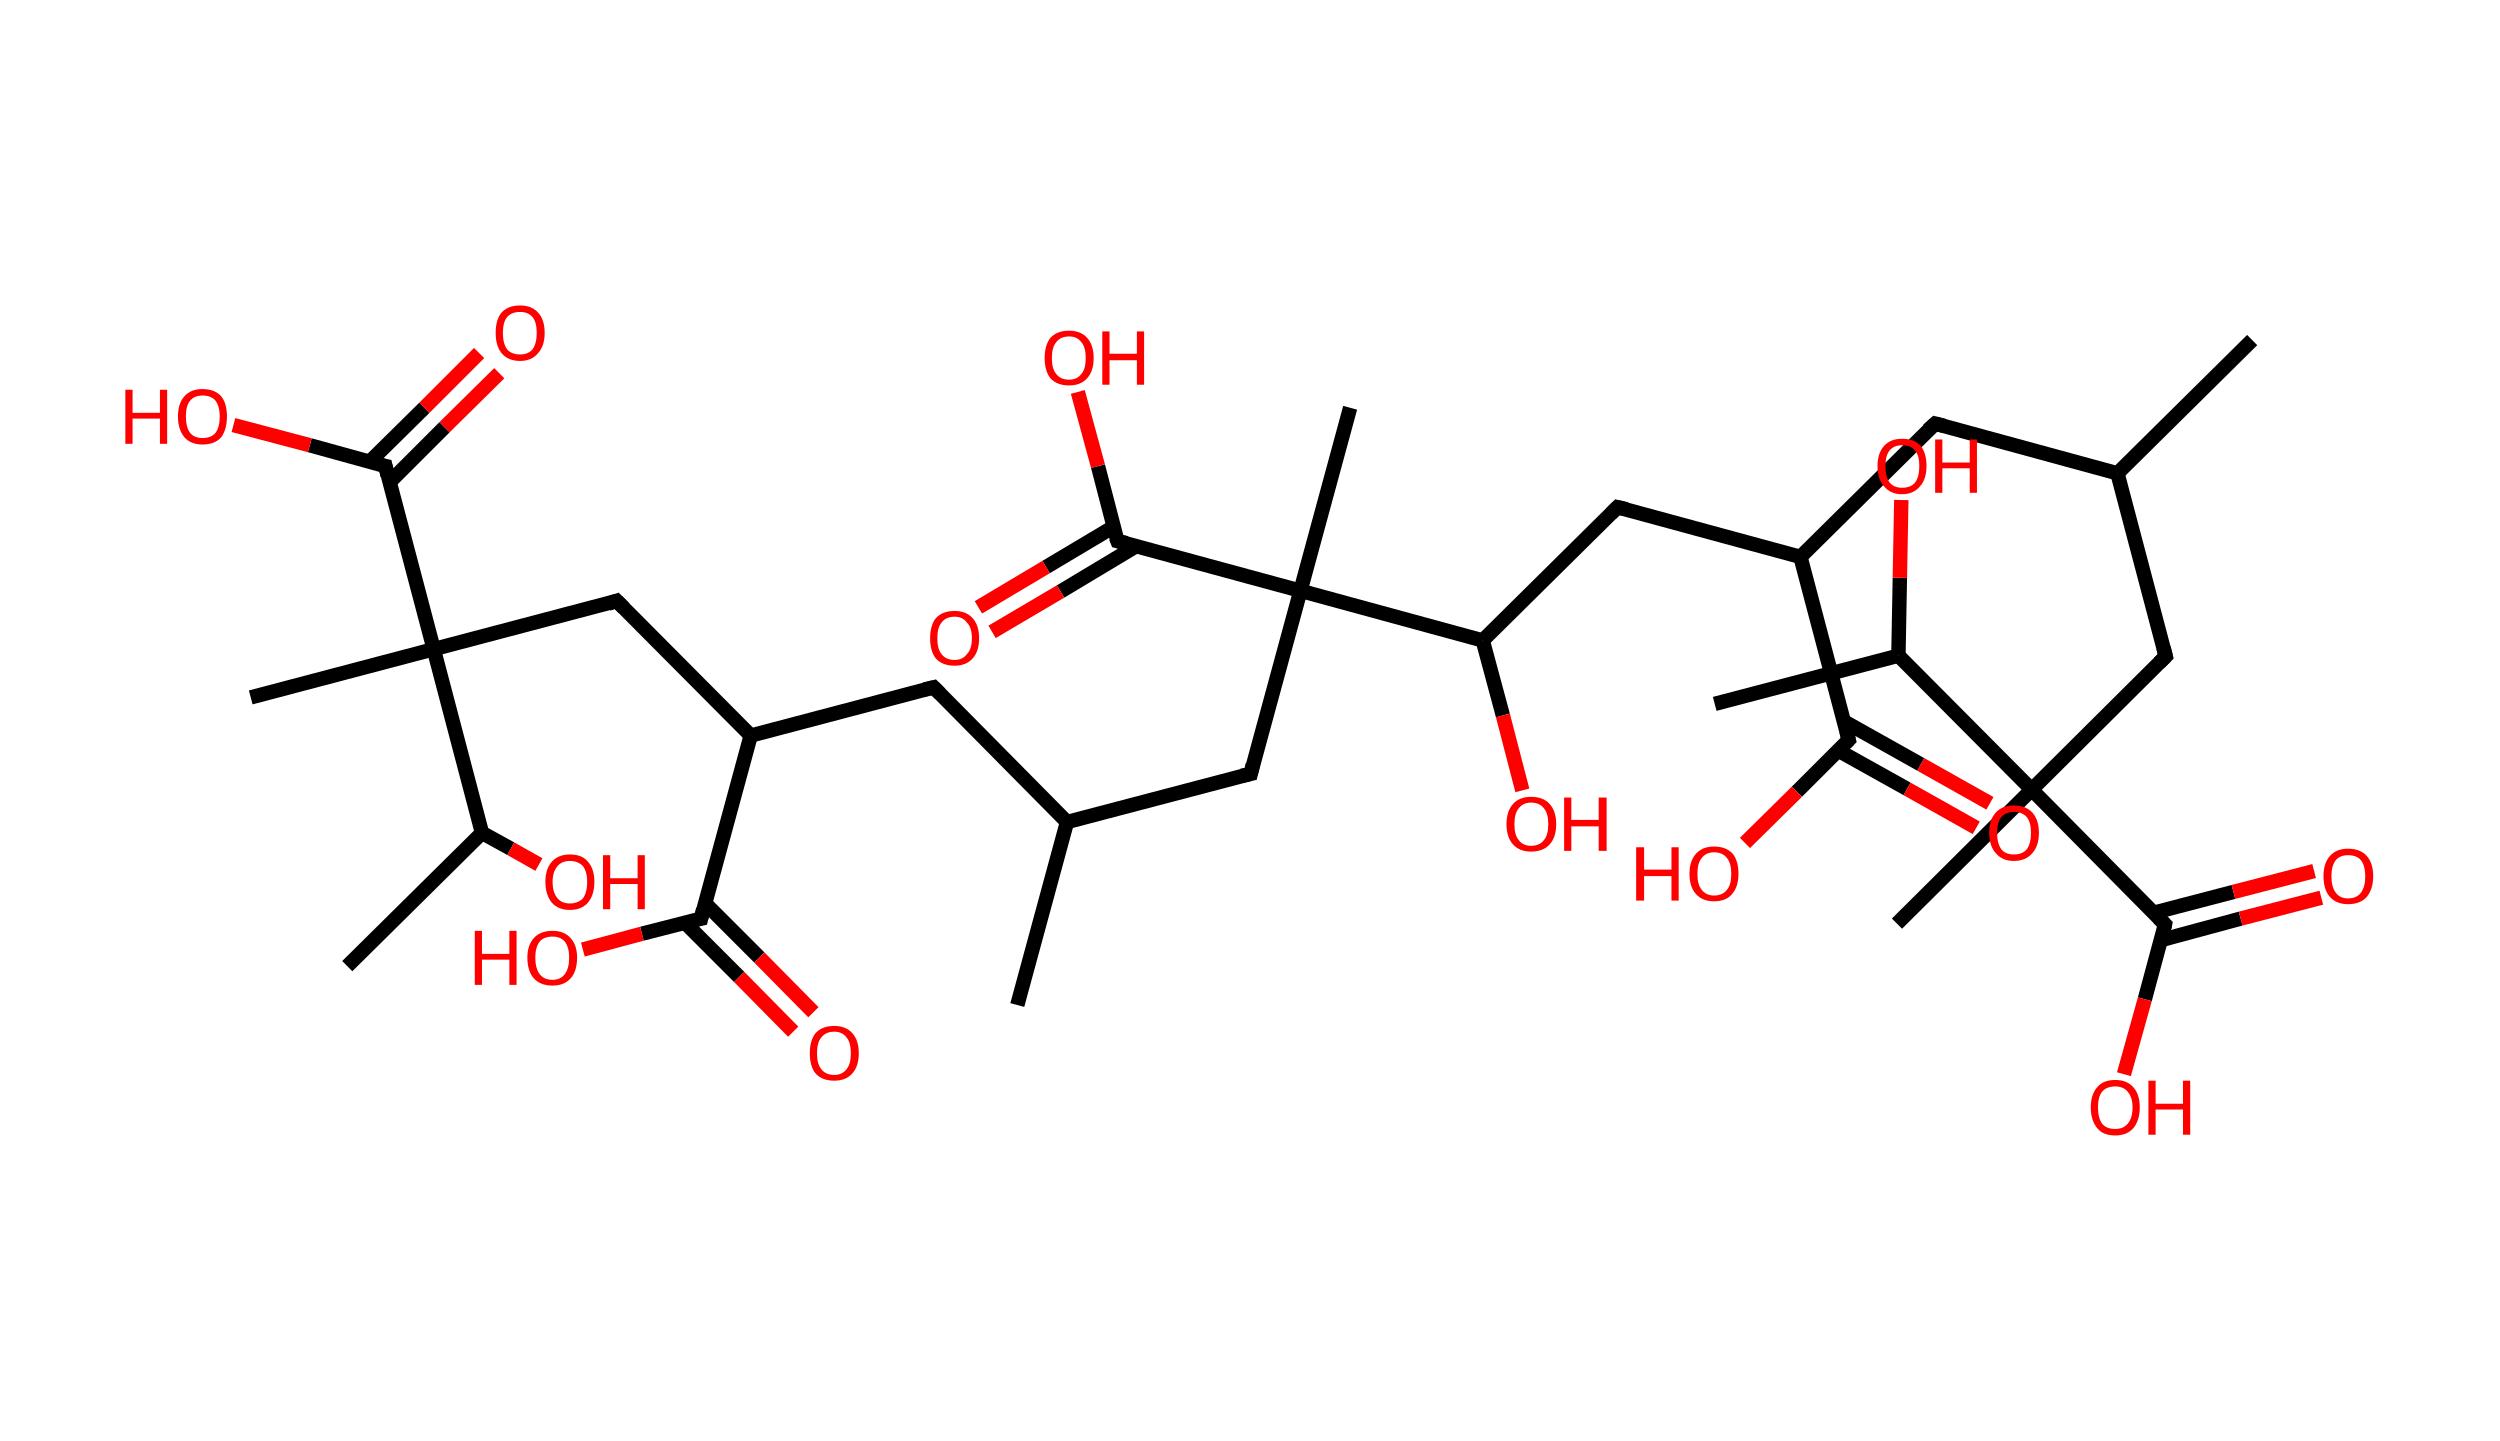 <?xml version='1.0' encoding='ASCII' standalone='yes'?>
<svg xmlns="http://www.w3.org/2000/svg" xmlns:rdkit="http://www.rdkit.org/xml" xmlns:xlink="http://www.w3.org/1999/xlink" version="1.1" baseProfile="full" xml:space="preserve" width="347px" height="200px" viewBox="0 0 347 200">
<!-- END OF HEADER -->
<rect style="opacity:1.0;fill:#FFFFFF;stroke:none" width="347.0" height="200.0" x="0.0" y="0.0"> </rect>
<path class="bond-0 atom-0 atom-1" d="M 312.6,47.2 L 293.9,65.7" style="fill:none;fill-rule:evenodd;stroke:#000000;stroke-width:2.0px;stroke-linecap:butt;stroke-linejoin:miter;stroke-opacity:1"/>
<path class="bond-1 atom-1 atom-2" d="M 293.9,65.7 L 268.6,58.8" style="fill:none;fill-rule:evenodd;stroke:#000000;stroke-width:2.0px;stroke-linecap:butt;stroke-linejoin:miter;stroke-opacity:1"/>
<path class="bond-2 atom-2 atom-3" d="M 268.6,58.8 L 249.9,77.3" style="fill:none;fill-rule:evenodd;stroke:#000000;stroke-width:2.0px;stroke-linecap:butt;stroke-linejoin:miter;stroke-opacity:1"/>
<path class="bond-3 atom-3 atom-4" d="M 249.9,77.3 L 224.5,70.4" style="fill:none;fill-rule:evenodd;stroke:#000000;stroke-width:2.0px;stroke-linecap:butt;stroke-linejoin:miter;stroke-opacity:1"/>
<path class="bond-4 atom-4 atom-5" d="M 224.5,70.4 L 205.8,88.9" style="fill:none;fill-rule:evenodd;stroke:#000000;stroke-width:2.0px;stroke-linecap:butt;stroke-linejoin:miter;stroke-opacity:1"/>
<path class="bond-5 atom-5 atom-6" d="M 205.8,88.9 L 208.6,99.3" style="fill:none;fill-rule:evenodd;stroke:#000000;stroke-width:2.0px;stroke-linecap:butt;stroke-linejoin:miter;stroke-opacity:1"/>
<path class="bond-5 atom-5 atom-6" d="M 208.6,99.3 L 211.3,109.7" style="fill:none;fill-rule:evenodd;stroke:#FF0000;stroke-width:2.0px;stroke-linecap:butt;stroke-linejoin:miter;stroke-opacity:1"/>
<path class="bond-6 atom-5 atom-7" d="M 205.8,88.9 L 180.5,82.0" style="fill:none;fill-rule:evenodd;stroke:#000000;stroke-width:2.0px;stroke-linecap:butt;stroke-linejoin:miter;stroke-opacity:1"/>
<path class="bond-7 atom-7 atom-8" d="M 180.5,82.0 L 187.4,56.6" style="fill:none;fill-rule:evenodd;stroke:#000000;stroke-width:2.0px;stroke-linecap:butt;stroke-linejoin:miter;stroke-opacity:1"/>
<path class="bond-8 atom-7 atom-9" d="M 180.5,82.0 L 173.6,107.4" style="fill:none;fill-rule:evenodd;stroke:#000000;stroke-width:2.0px;stroke-linecap:butt;stroke-linejoin:miter;stroke-opacity:1"/>
<path class="bond-9 atom-9 atom-10" d="M 173.6,107.4 L 148.1,114.1" style="fill:none;fill-rule:evenodd;stroke:#000000;stroke-width:2.0px;stroke-linecap:butt;stroke-linejoin:miter;stroke-opacity:1"/>
<path class="bond-10 atom-10 atom-11" d="M 148.1,114.1 L 141.2,139.5" style="fill:none;fill-rule:evenodd;stroke:#000000;stroke-width:2.0px;stroke-linecap:butt;stroke-linejoin:miter;stroke-opacity:1"/>
<path class="bond-11 atom-10 atom-12" d="M 148.1,114.1 L 129.6,95.4" style="fill:none;fill-rule:evenodd;stroke:#000000;stroke-width:2.0px;stroke-linecap:butt;stroke-linejoin:miter;stroke-opacity:1"/>
<path class="bond-12 atom-12 atom-13" d="M 129.6,95.4 L 104.2,102.1" style="fill:none;fill-rule:evenodd;stroke:#000000;stroke-width:2.0px;stroke-linecap:butt;stroke-linejoin:miter;stroke-opacity:1"/>
<path class="bond-13 atom-13 atom-14" d="M 104.2,102.1 L 85.6,83.4" style="fill:none;fill-rule:evenodd;stroke:#000000;stroke-width:2.0px;stroke-linecap:butt;stroke-linejoin:miter;stroke-opacity:1"/>
<path class="bond-14 atom-14 atom-15" d="M 85.6,83.4 L 60.2,90.1" style="fill:none;fill-rule:evenodd;stroke:#000000;stroke-width:2.0px;stroke-linecap:butt;stroke-linejoin:miter;stroke-opacity:1"/>
<path class="bond-15 atom-15 atom-16" d="M 60.2,90.1 L 34.8,96.8" style="fill:none;fill-rule:evenodd;stroke:#000000;stroke-width:2.0px;stroke-linecap:butt;stroke-linejoin:miter;stroke-opacity:1"/>
<path class="bond-16 atom-15 atom-17" d="M 60.2,90.1 L 53.5,64.7" style="fill:none;fill-rule:evenodd;stroke:#000000;stroke-width:2.0px;stroke-linecap:butt;stroke-linejoin:miter;stroke-opacity:1"/>
<path class="bond-17 atom-17 atom-18" d="M 54.1,66.9 L 61.7,59.3" style="fill:none;fill-rule:evenodd;stroke:#000000;stroke-width:2.0px;stroke-linecap:butt;stroke-linejoin:miter;stroke-opacity:1"/>
<path class="bond-17 atom-17 atom-18" d="M 61.7,59.3 L 69.3,51.8" style="fill:none;fill-rule:evenodd;stroke:#FF0000;stroke-width:2.0px;stroke-linecap:butt;stroke-linejoin:miter;stroke-opacity:1"/>
<path class="bond-17 atom-17 atom-18" d="M 51.3,64.1 L 58.9,56.6" style="fill:none;fill-rule:evenodd;stroke:#000000;stroke-width:2.0px;stroke-linecap:butt;stroke-linejoin:miter;stroke-opacity:1"/>
<path class="bond-17 atom-17 atom-18" d="M 58.9,56.6 L 66.5,49.0" style="fill:none;fill-rule:evenodd;stroke:#FF0000;stroke-width:2.0px;stroke-linecap:butt;stroke-linejoin:miter;stroke-opacity:1"/>
<path class="bond-18 atom-17 atom-19" d="M 53.5,64.7 L 43.0,61.8" style="fill:none;fill-rule:evenodd;stroke:#000000;stroke-width:2.0px;stroke-linecap:butt;stroke-linejoin:miter;stroke-opacity:1"/>
<path class="bond-18 atom-17 atom-19" d="M 43.0,61.8 L 32.4,59.0" style="fill:none;fill-rule:evenodd;stroke:#FF0000;stroke-width:2.0px;stroke-linecap:butt;stroke-linejoin:miter;stroke-opacity:1"/>
<path class="bond-19 atom-15 atom-20" d="M 60.2,90.1 L 66.9,115.6" style="fill:none;fill-rule:evenodd;stroke:#000000;stroke-width:2.0px;stroke-linecap:butt;stroke-linejoin:miter;stroke-opacity:1"/>
<path class="bond-20 atom-20 atom-21" d="M 66.9,115.6 L 48.2,134.1" style="fill:none;fill-rule:evenodd;stroke:#000000;stroke-width:2.0px;stroke-linecap:butt;stroke-linejoin:miter;stroke-opacity:1"/>
<path class="bond-21 atom-20 atom-22" d="M 66.9,115.6 L 70.9,117.8" style="fill:none;fill-rule:evenodd;stroke:#000000;stroke-width:2.0px;stroke-linecap:butt;stroke-linejoin:miter;stroke-opacity:1"/>
<path class="bond-21 atom-20 atom-22" d="M 70.9,117.8 L 74.8,120.0" style="fill:none;fill-rule:evenodd;stroke:#FF0000;stroke-width:2.0px;stroke-linecap:butt;stroke-linejoin:miter;stroke-opacity:1"/>
<path class="bond-22 atom-13 atom-23" d="M 104.2,102.1 L 97.3,127.5" style="fill:none;fill-rule:evenodd;stroke:#000000;stroke-width:2.0px;stroke-linecap:butt;stroke-linejoin:miter;stroke-opacity:1"/>
<path class="bond-23 atom-23 atom-24" d="M 95.1,128.1 L 102.6,135.6" style="fill:none;fill-rule:evenodd;stroke:#000000;stroke-width:2.0px;stroke-linecap:butt;stroke-linejoin:miter;stroke-opacity:1"/>
<path class="bond-23 atom-23 atom-24" d="M 102.6,135.6 L 110.1,143.2" style="fill:none;fill-rule:evenodd;stroke:#FF0000;stroke-width:2.0px;stroke-linecap:butt;stroke-linejoin:miter;stroke-opacity:1"/>
<path class="bond-23 atom-23 atom-24" d="M 97.8,125.3 L 105.4,132.9" style="fill:none;fill-rule:evenodd;stroke:#000000;stroke-width:2.0px;stroke-linecap:butt;stroke-linejoin:miter;stroke-opacity:1"/>
<path class="bond-23 atom-23 atom-24" d="M 105.4,132.9 L 112.9,140.5" style="fill:none;fill-rule:evenodd;stroke:#FF0000;stroke-width:2.0px;stroke-linecap:butt;stroke-linejoin:miter;stroke-opacity:1"/>
<path class="bond-24 atom-23 atom-25" d="M 97.3,127.5 L 89.1,129.6" style="fill:none;fill-rule:evenodd;stroke:#000000;stroke-width:2.0px;stroke-linecap:butt;stroke-linejoin:miter;stroke-opacity:1"/>
<path class="bond-24 atom-23 atom-25" d="M 89.1,129.6 L 80.9,131.8" style="fill:none;fill-rule:evenodd;stroke:#FF0000;stroke-width:2.0px;stroke-linecap:butt;stroke-linejoin:miter;stroke-opacity:1"/>
<path class="bond-25 atom-7 atom-26" d="M 180.5,82.0 L 155.1,75.1" style="fill:none;fill-rule:evenodd;stroke:#000000;stroke-width:2.0px;stroke-linecap:butt;stroke-linejoin:miter;stroke-opacity:1"/>
<path class="bond-26 atom-26 atom-27" d="M 154.6,73.1 L 145.2,78.7" style="fill:none;fill-rule:evenodd;stroke:#000000;stroke-width:2.0px;stroke-linecap:butt;stroke-linejoin:miter;stroke-opacity:1"/>
<path class="bond-26 atom-26 atom-27" d="M 145.2,78.7 L 135.8,84.3" style="fill:none;fill-rule:evenodd;stroke:#FF0000;stroke-width:2.0px;stroke-linecap:butt;stroke-linejoin:miter;stroke-opacity:1"/>
<path class="bond-26 atom-26 atom-27" d="M 157.7,75.8 L 147.2,82.1" style="fill:none;fill-rule:evenodd;stroke:#000000;stroke-width:2.0px;stroke-linecap:butt;stroke-linejoin:miter;stroke-opacity:1"/>
<path class="bond-26 atom-26 atom-27" d="M 147.2,82.1 L 137.7,87.7" style="fill:none;fill-rule:evenodd;stroke:#FF0000;stroke-width:2.0px;stroke-linecap:butt;stroke-linejoin:miter;stroke-opacity:1"/>
<path class="bond-27 atom-26 atom-28" d="M 155.1,75.1 L 152.4,64.7" style="fill:none;fill-rule:evenodd;stroke:#000000;stroke-width:2.0px;stroke-linecap:butt;stroke-linejoin:miter;stroke-opacity:1"/>
<path class="bond-27 atom-26 atom-28" d="M 152.4,64.7 L 149.6,54.4" style="fill:none;fill-rule:evenodd;stroke:#FF0000;stroke-width:2.0px;stroke-linecap:butt;stroke-linejoin:miter;stroke-opacity:1"/>
<path class="bond-28 atom-3 atom-29" d="M 249.9,77.3 L 256.6,102.7" style="fill:none;fill-rule:evenodd;stroke:#000000;stroke-width:2.0px;stroke-linecap:butt;stroke-linejoin:miter;stroke-opacity:1"/>
<path class="bond-29 atom-29 atom-30" d="M 255.2,104.2 L 264.7,109.5" style="fill:none;fill-rule:evenodd;stroke:#000000;stroke-width:2.0px;stroke-linecap:butt;stroke-linejoin:miter;stroke-opacity:1"/>
<path class="bond-29 atom-29 atom-30" d="M 264.7,109.5 L 274.3,114.9" style="fill:none;fill-rule:evenodd;stroke:#FF0000;stroke-width:2.0px;stroke-linecap:butt;stroke-linejoin:miter;stroke-opacity:1"/>
<path class="bond-29 atom-29 atom-30" d="M 255.9,100.1 L 266.6,106.1" style="fill:none;fill-rule:evenodd;stroke:#000000;stroke-width:2.0px;stroke-linecap:butt;stroke-linejoin:miter;stroke-opacity:1"/>
<path class="bond-29 atom-29 atom-30" d="M 266.6,106.1 L 276.2,111.5" style="fill:none;fill-rule:evenodd;stroke:#FF0000;stroke-width:2.0px;stroke-linecap:butt;stroke-linejoin:miter;stroke-opacity:1"/>
<path class="bond-30 atom-29 atom-31" d="M 256.6,102.7 L 249.4,109.9" style="fill:none;fill-rule:evenodd;stroke:#000000;stroke-width:2.0px;stroke-linecap:butt;stroke-linejoin:miter;stroke-opacity:1"/>
<path class="bond-30 atom-29 atom-31" d="M 249.4,109.9 L 242.2,117.0" style="fill:none;fill-rule:evenodd;stroke:#FF0000;stroke-width:2.0px;stroke-linecap:butt;stroke-linejoin:miter;stroke-opacity:1"/>
<path class="bond-31 atom-1 atom-32" d="M 293.9,65.7 L 300.6,91.1" style="fill:none;fill-rule:evenodd;stroke:#000000;stroke-width:2.0px;stroke-linecap:butt;stroke-linejoin:miter;stroke-opacity:1"/>
<path class="bond-32 atom-32 atom-33" d="M 300.6,91.1 L 282.0,109.6" style="fill:none;fill-rule:evenodd;stroke:#000000;stroke-width:2.0px;stroke-linecap:butt;stroke-linejoin:miter;stroke-opacity:1"/>
<path class="bond-33 atom-33 atom-34" d="M 282.0,109.6 L 263.3,128.2" style="fill:none;fill-rule:evenodd;stroke:#000000;stroke-width:2.0px;stroke-linecap:butt;stroke-linejoin:miter;stroke-opacity:1"/>
<path class="bond-34 atom-33 atom-35" d="M 282.0,109.6 L 300.5,128.3" style="fill:none;fill-rule:evenodd;stroke:#000000;stroke-width:2.0px;stroke-linecap:butt;stroke-linejoin:miter;stroke-opacity:1"/>
<path class="bond-35 atom-35 atom-36" d="M 299.9,130.5 L 311.0,127.5" style="fill:none;fill-rule:evenodd;stroke:#000000;stroke-width:2.0px;stroke-linecap:butt;stroke-linejoin:miter;stroke-opacity:1"/>
<path class="bond-35 atom-35 atom-36" d="M 311.0,127.5 L 322.2,124.6" style="fill:none;fill-rule:evenodd;stroke:#FF0000;stroke-width:2.0px;stroke-linecap:butt;stroke-linejoin:miter;stroke-opacity:1"/>
<path class="bond-35 atom-35 atom-36" d="M 298.9,126.7 L 310.0,123.8" style="fill:none;fill-rule:evenodd;stroke:#000000;stroke-width:2.0px;stroke-linecap:butt;stroke-linejoin:miter;stroke-opacity:1"/>
<path class="bond-35 atom-35 atom-36" d="M 310.0,123.8 L 321.2,120.9" style="fill:none;fill-rule:evenodd;stroke:#FF0000;stroke-width:2.0px;stroke-linecap:butt;stroke-linejoin:miter;stroke-opacity:1"/>
<path class="bond-36 atom-35 atom-37" d="M 300.5,128.3 L 297.7,138.7" style="fill:none;fill-rule:evenodd;stroke:#000000;stroke-width:2.0px;stroke-linecap:butt;stroke-linejoin:miter;stroke-opacity:1"/>
<path class="bond-36 atom-35 atom-37" d="M 297.7,138.7 L 294.8,149.1" style="fill:none;fill-rule:evenodd;stroke:#FF0000;stroke-width:2.0px;stroke-linecap:butt;stroke-linejoin:miter;stroke-opacity:1"/>
<path class="bond-37 atom-33 atom-38" d="M 282.0,109.6 L 263.5,91.0" style="fill:none;fill-rule:evenodd;stroke:#000000;stroke-width:2.0px;stroke-linecap:butt;stroke-linejoin:miter;stroke-opacity:1"/>
<path class="bond-38 atom-38 atom-39" d="M 263.5,91.0 L 238.0,97.7" style="fill:none;fill-rule:evenodd;stroke:#000000;stroke-width:2.0px;stroke-linecap:butt;stroke-linejoin:miter;stroke-opacity:1"/>
<path class="bond-39 atom-38 atom-40" d="M 263.5,91.0 L 263.7,80.2" style="fill:none;fill-rule:evenodd;stroke:#000000;stroke-width:2.0px;stroke-linecap:butt;stroke-linejoin:miter;stroke-opacity:1"/>
<path class="bond-39 atom-38 atom-40" d="M 263.7,80.2 L 263.9,69.4" style="fill:none;fill-rule:evenodd;stroke:#FF0000;stroke-width:2.0px;stroke-linecap:butt;stroke-linejoin:miter;stroke-opacity:1"/>
<path d="M 269.8,59.1 L 268.6,58.8 L 267.6,59.7" style="fill:none;stroke:#000000;stroke-width:2.0px;stroke-linecap:butt;stroke-linejoin:miter;stroke-opacity:1;"/>
<path d="M 225.8,70.7 L 224.5,70.4 L 223.6,71.3" style="fill:none;stroke:#000000;stroke-width:2.0px;stroke-linecap:butt;stroke-linejoin:miter;stroke-opacity:1;"/>
<path d="M 173.9,106.1 L 173.6,107.4 L 172.3,107.7" style="fill:none;stroke:#000000;stroke-width:2.0px;stroke-linecap:butt;stroke-linejoin:miter;stroke-opacity:1;"/>
<path d="M 130.5,96.3 L 129.6,95.4 L 128.3,95.7" style="fill:none;stroke:#000000;stroke-width:2.0px;stroke-linecap:butt;stroke-linejoin:miter;stroke-opacity:1;"/>
<path d="M 86.6,84.4 L 85.6,83.4 L 84.4,83.8" style="fill:none;stroke:#000000;stroke-width:2.0px;stroke-linecap:butt;stroke-linejoin:miter;stroke-opacity:1;"/>
<path d="M 53.8,66.0 L 53.5,64.7 L 53.0,64.6" style="fill:none;stroke:#000000;stroke-width:2.0px;stroke-linecap:butt;stroke-linejoin:miter;stroke-opacity:1;"/>
<path d="M 97.6,126.2 L 97.3,127.5 L 96.8,127.6" style="fill:none;stroke:#000000;stroke-width:2.0px;stroke-linecap:butt;stroke-linejoin:miter;stroke-opacity:1;"/>
<path d="M 156.4,75.4 L 155.1,75.1 L 154.9,74.6" style="fill:none;stroke:#000000;stroke-width:2.0px;stroke-linecap:butt;stroke-linejoin:miter;stroke-opacity:1;"/>
<path d="M 256.3,101.5 L 256.6,102.7 L 256.2,103.1" style="fill:none;stroke:#000000;stroke-width:2.0px;stroke-linecap:butt;stroke-linejoin:miter;stroke-opacity:1;"/>
<path d="M 300.3,89.9 L 300.6,91.1 L 299.7,92.0" style="fill:none;stroke:#000000;stroke-width:2.0px;stroke-linecap:butt;stroke-linejoin:miter;stroke-opacity:1;"/>
<path d="M 299.6,127.4 L 300.5,128.3 L 300.4,128.8" style="fill:none;stroke:#000000;stroke-width:2.0px;stroke-linecap:butt;stroke-linejoin:miter;stroke-opacity:1;"/>
<path class="atom-6" d="M 209.1 114.4 Q 209.1 112.6, 210.0 111.6 Q 210.9 110.6, 212.5 110.6 Q 214.2 110.6, 215.1 111.6 Q 216.0 112.6, 216.0 114.4 Q 216.0 116.2, 215.1 117.2 Q 214.2 118.2, 212.5 118.2 Q 210.9 118.2, 210.0 117.2 Q 209.1 116.2, 209.1 114.4 M 212.5 117.4 Q 213.7 117.4, 214.3 116.6 Q 214.9 115.9, 214.9 114.4 Q 214.9 112.9, 214.3 112.2 Q 213.7 111.4, 212.5 111.4 Q 211.4 111.4, 210.8 112.2 Q 210.2 112.9, 210.2 114.4 Q 210.2 115.9, 210.8 116.6 Q 211.4 117.4, 212.5 117.4 " fill="#FF0000"/>
<path class="atom-6" d="M 217.1 110.7 L 218.1 110.7 L 218.1 113.8 L 221.9 113.8 L 221.9 110.7 L 223.0 110.7 L 223.0 118.1 L 221.9 118.1 L 221.9 114.7 L 218.1 114.7 L 218.1 118.1 L 217.1 118.1 L 217.1 110.7 " fill="#FF0000"/>
<path class="atom-18" d="M 68.8 46.2 Q 68.8 44.4, 69.6 43.4 Q 70.5 42.4, 72.2 42.4 Q 73.8 42.4, 74.7 43.4 Q 75.6 44.4, 75.6 46.2 Q 75.6 48.0, 74.7 49.0 Q 73.8 50.1, 72.2 50.1 Q 70.5 50.1, 69.6 49.0 Q 68.8 48.0, 68.8 46.2 M 72.2 49.2 Q 73.3 49.2, 73.9 48.5 Q 74.5 47.7, 74.5 46.2 Q 74.5 44.7, 73.9 44.0 Q 73.3 43.3, 72.2 43.3 Q 71.0 43.3, 70.4 44.0 Q 69.8 44.7, 69.8 46.2 Q 69.8 47.7, 70.4 48.5 Q 71.0 49.2, 72.2 49.2 " fill="#FF0000"/>
<path class="atom-19" d="M 17.4 54.1 L 18.4 54.1 L 18.4 57.3 L 22.2 57.3 L 22.2 54.1 L 23.2 54.1 L 23.2 61.6 L 22.2 61.6 L 22.2 58.1 L 18.4 58.1 L 18.4 61.6 L 17.4 61.6 L 17.4 54.1 " fill="#FF0000"/>
<path class="atom-19" d="M 24.7 57.8 Q 24.7 56.0, 25.6 55.0 Q 26.5 54.0, 28.1 54.0 Q 29.8 54.0, 30.7 55.0 Q 31.5 56.0, 31.5 57.8 Q 31.5 59.6, 30.7 60.7 Q 29.8 61.7, 28.1 61.7 Q 26.5 61.7, 25.6 60.7 Q 24.7 59.6, 24.7 57.8 M 28.1 60.8 Q 29.3 60.8, 29.9 60.1 Q 30.5 59.3, 30.5 57.8 Q 30.5 56.4, 29.9 55.6 Q 29.3 54.9, 28.1 54.9 Q 27.0 54.9, 26.4 55.6 Q 25.8 56.3, 25.8 57.8 Q 25.8 59.3, 26.4 60.1 Q 27.0 60.8, 28.1 60.8 " fill="#FF0000"/>
<path class="atom-22" d="M 75.7 122.4 Q 75.7 120.6, 76.6 119.6 Q 77.5 118.6, 79.1 118.6 Q 80.8 118.6, 81.6 119.6 Q 82.5 120.6, 82.5 122.4 Q 82.5 124.2, 81.6 125.3 Q 80.7 126.3, 79.1 126.3 Q 77.5 126.3, 76.6 125.3 Q 75.7 124.2, 75.7 122.4 M 79.1 125.4 Q 80.2 125.4, 80.9 124.7 Q 81.5 123.9, 81.5 122.4 Q 81.5 121.0, 80.9 120.2 Q 80.2 119.5, 79.1 119.5 Q 78.0 119.5, 77.4 120.2 Q 76.7 121.0, 76.7 122.4 Q 76.7 123.9, 77.4 124.7 Q 78.0 125.4, 79.1 125.4 " fill="#FF0000"/>
<path class="atom-22" d="M 83.7 118.7 L 84.7 118.7 L 84.7 121.9 L 88.5 121.9 L 88.5 118.7 L 89.5 118.7 L 89.5 126.2 L 88.5 126.2 L 88.5 122.7 L 84.7 122.7 L 84.7 126.2 L 83.7 126.2 L 83.7 118.7 " fill="#FF0000"/>
<path class="atom-24" d="M 112.4 146.2 Q 112.4 144.4, 113.2 143.4 Q 114.1 142.4, 115.8 142.4 Q 117.4 142.4, 118.3 143.4 Q 119.2 144.4, 119.2 146.2 Q 119.2 148.0, 118.3 149.0 Q 117.4 150.0, 115.8 150.0 Q 114.1 150.0, 113.2 149.0 Q 112.4 148.0, 112.4 146.2 M 115.8 149.2 Q 116.9 149.2, 117.5 148.4 Q 118.1 147.7, 118.1 146.2 Q 118.1 144.7, 117.5 144.0 Q 116.9 143.2, 115.8 143.2 Q 114.6 143.2, 114.0 144.0 Q 113.4 144.7, 113.4 146.2 Q 113.4 147.7, 114.0 148.4 Q 114.6 149.2, 115.8 149.2 " fill="#FF0000"/>
<path class="atom-25" d="M 65.9 129.2 L 66.9 129.2 L 66.9 132.4 L 70.7 132.4 L 70.7 129.2 L 71.7 129.2 L 71.7 136.7 L 70.7 136.7 L 70.7 133.2 L 66.9 133.2 L 66.9 136.7 L 65.9 136.7 L 65.9 129.2 " fill="#FF0000"/>
<path class="atom-25" d="M 73.2 132.9 Q 73.2 131.2, 74.1 130.2 Q 75.0 129.2, 76.7 129.2 Q 78.3 129.2, 79.2 130.2 Q 80.1 131.2, 80.1 132.9 Q 80.1 134.8, 79.2 135.8 Q 78.3 136.8, 76.7 136.8 Q 75.0 136.8, 74.1 135.8 Q 73.2 134.8, 73.2 132.9 M 76.7 136.0 Q 77.8 136.0, 78.4 135.2 Q 79.0 134.4, 79.0 132.9 Q 79.0 131.5, 78.4 130.7 Q 77.8 130.0, 76.7 130.0 Q 75.5 130.0, 74.9 130.7 Q 74.3 131.5, 74.3 132.9 Q 74.3 134.4, 74.9 135.2 Q 75.5 136.0, 76.7 136.0 " fill="#FF0000"/>
<path class="atom-27" d="M 129.1 88.6 Q 129.1 86.8, 129.9 85.8 Q 130.8 84.8, 132.5 84.8 Q 134.1 84.8, 135.0 85.8 Q 135.9 86.8, 135.9 88.6 Q 135.9 90.4, 135.0 91.4 Q 134.1 92.4, 132.5 92.4 Q 130.8 92.4, 129.9 91.4 Q 129.1 90.4, 129.1 88.6 M 132.5 91.6 Q 133.6 91.6, 134.2 90.8 Q 134.9 90.1, 134.9 88.6 Q 134.9 87.1, 134.2 86.4 Q 133.6 85.6, 132.5 85.6 Q 131.3 85.6, 130.7 86.4 Q 130.1 87.1, 130.1 88.6 Q 130.1 90.1, 130.7 90.8 Q 131.3 91.6, 132.5 91.6 " fill="#FF0000"/>
<path class="atom-28" d="M 145.0 49.7 Q 145.0 47.9, 145.8 46.9 Q 146.7 45.9, 148.4 45.9 Q 150.0 45.9, 150.9 46.9 Q 151.8 47.9, 151.8 49.7 Q 151.8 51.5, 150.9 52.5 Q 150.0 53.5, 148.4 53.5 Q 146.7 53.5, 145.8 52.5 Q 145.0 51.5, 145.0 49.7 M 148.4 52.7 Q 149.5 52.7, 150.1 51.9 Q 150.7 51.2, 150.7 49.7 Q 150.7 48.2, 150.1 47.5 Q 149.5 46.7, 148.4 46.7 Q 147.2 46.7, 146.6 47.5 Q 146.0 48.2, 146.0 49.7 Q 146.0 51.2, 146.6 51.9 Q 147.2 52.7, 148.4 52.7 " fill="#FF0000"/>
<path class="atom-28" d="M 153.0 46.0 L 154.0 46.0 L 154.0 49.1 L 157.8 49.1 L 157.8 46.0 L 158.8 46.0 L 158.8 53.4 L 157.8 53.4 L 157.8 50.0 L 154.0 50.0 L 154.0 53.4 L 153.0 53.4 L 153.0 46.0 " fill="#FF0000"/>
<path class="atom-30" d="M 276.1 115.6 Q 276.1 113.8, 277.0 112.8 Q 277.9 111.8, 279.5 111.8 Q 281.2 111.8, 282.1 112.8 Q 283.0 113.8, 283.0 115.6 Q 283.0 117.4, 282.1 118.4 Q 281.2 119.5, 279.5 119.5 Q 277.9 119.5, 277.0 118.4 Q 276.1 117.4, 276.1 115.6 M 279.5 118.6 Q 280.7 118.6, 281.3 117.9 Q 281.9 117.1, 281.9 115.6 Q 281.9 114.1, 281.3 113.4 Q 280.7 112.7, 279.5 112.7 Q 278.4 112.7, 277.8 113.4 Q 277.2 114.1, 277.2 115.6 Q 277.2 117.1, 277.8 117.9 Q 278.4 118.6, 279.5 118.6 " fill="#FF0000"/>
<path class="atom-31" d="M 227.1 117.6 L 228.2 117.6 L 228.2 120.7 L 232.0 120.7 L 232.0 117.6 L 233.0 117.6 L 233.0 125.0 L 232.0 125.0 L 232.0 121.6 L 228.2 121.6 L 228.2 125.0 L 227.1 125.0 L 227.1 117.6 " fill="#FF0000"/>
<path class="atom-31" d="M 234.5 121.3 Q 234.5 119.5, 235.4 118.5 Q 236.3 117.5, 237.9 117.5 Q 239.6 117.5, 240.5 118.5 Q 241.3 119.5, 241.3 121.3 Q 241.3 123.1, 240.4 124.1 Q 239.6 125.1, 237.9 125.1 Q 236.3 125.1, 235.4 124.1 Q 234.5 123.1, 234.5 121.3 M 237.9 124.3 Q 239.1 124.3, 239.7 123.5 Q 240.3 122.8, 240.3 121.3 Q 240.3 119.8, 239.7 119.1 Q 239.1 118.3, 237.9 118.3 Q 236.8 118.3, 236.2 119.1 Q 235.6 119.8, 235.6 121.3 Q 235.6 122.8, 236.2 123.5 Q 236.8 124.3, 237.9 124.3 " fill="#FF0000"/>
<path class="atom-36" d="M 322.5 121.6 Q 322.5 119.8, 323.4 118.8 Q 324.3 117.8, 325.9 117.8 Q 327.6 117.8, 328.5 118.8 Q 329.4 119.8, 329.4 121.6 Q 329.4 123.4, 328.5 124.5 Q 327.6 125.5, 325.9 125.5 Q 324.3 125.5, 323.4 124.5 Q 322.5 123.5, 322.5 121.6 M 325.9 124.7 Q 327.1 124.7, 327.7 123.9 Q 328.3 123.1, 328.3 121.6 Q 328.3 120.2, 327.7 119.4 Q 327.1 118.7, 325.9 118.7 Q 324.8 118.7, 324.2 119.4 Q 323.6 120.2, 323.6 121.6 Q 323.6 123.1, 324.2 123.9 Q 324.8 124.7, 325.9 124.7 " fill="#FF0000"/>
<path class="atom-37" d="M 290.2 153.7 Q 290.2 151.9, 291.1 150.9 Q 291.9 149.9, 293.6 149.9 Q 295.2 149.9, 296.1 150.9 Q 297.0 151.9, 297.0 153.7 Q 297.0 155.5, 296.1 156.6 Q 295.2 157.6, 293.6 157.6 Q 291.9 157.6, 291.1 156.6 Q 290.2 155.5, 290.2 153.7 M 293.6 156.7 Q 294.7 156.7, 295.3 156.0 Q 296.0 155.2, 296.0 153.7 Q 296.0 152.3, 295.3 151.5 Q 294.7 150.8, 293.6 150.8 Q 292.4 150.8, 291.8 151.5 Q 291.2 152.2, 291.2 153.7 Q 291.2 155.2, 291.8 156.0 Q 292.4 156.7, 293.6 156.7 " fill="#FF0000"/>
<path class="atom-37" d="M 298.2 150.0 L 299.2 150.0 L 299.2 153.2 L 303.0 153.2 L 303.0 150.0 L 304.0 150.0 L 304.0 157.5 L 303.0 157.5 L 303.0 154.0 L 299.2 154.0 L 299.2 157.5 L 298.2 157.5 L 298.2 150.0 " fill="#FF0000"/>
<path class="atom-40" d="M 260.6 64.7 Q 260.6 62.9, 261.5 61.9 Q 262.4 60.9, 264.0 60.9 Q 265.7 60.9, 266.6 61.9 Q 267.4 62.9, 267.4 64.7 Q 267.4 66.5, 266.5 67.5 Q 265.6 68.6, 264.0 68.6 Q 262.4 68.6, 261.5 67.5 Q 260.6 66.5, 260.6 64.7 M 264.0 67.7 Q 265.2 67.7, 265.8 67.0 Q 266.4 66.2, 266.4 64.7 Q 266.4 63.2, 265.8 62.5 Q 265.2 61.8, 264.0 61.8 Q 262.9 61.8, 262.3 62.5 Q 261.7 63.2, 261.7 64.7 Q 261.7 66.2, 262.3 67.0 Q 262.9 67.7, 264.0 67.7 " fill="#FF0000"/>
<path class="atom-40" d="M 268.6 61.0 L 269.6 61.0 L 269.6 64.2 L 273.4 64.2 L 273.4 61.0 L 274.4 61.0 L 274.4 68.4 L 273.4 68.4 L 273.4 65.0 L 269.6 65.0 L 269.6 68.4 L 268.6 68.4 L 268.6 61.0 " fill="#FF0000"/>
</svg>
